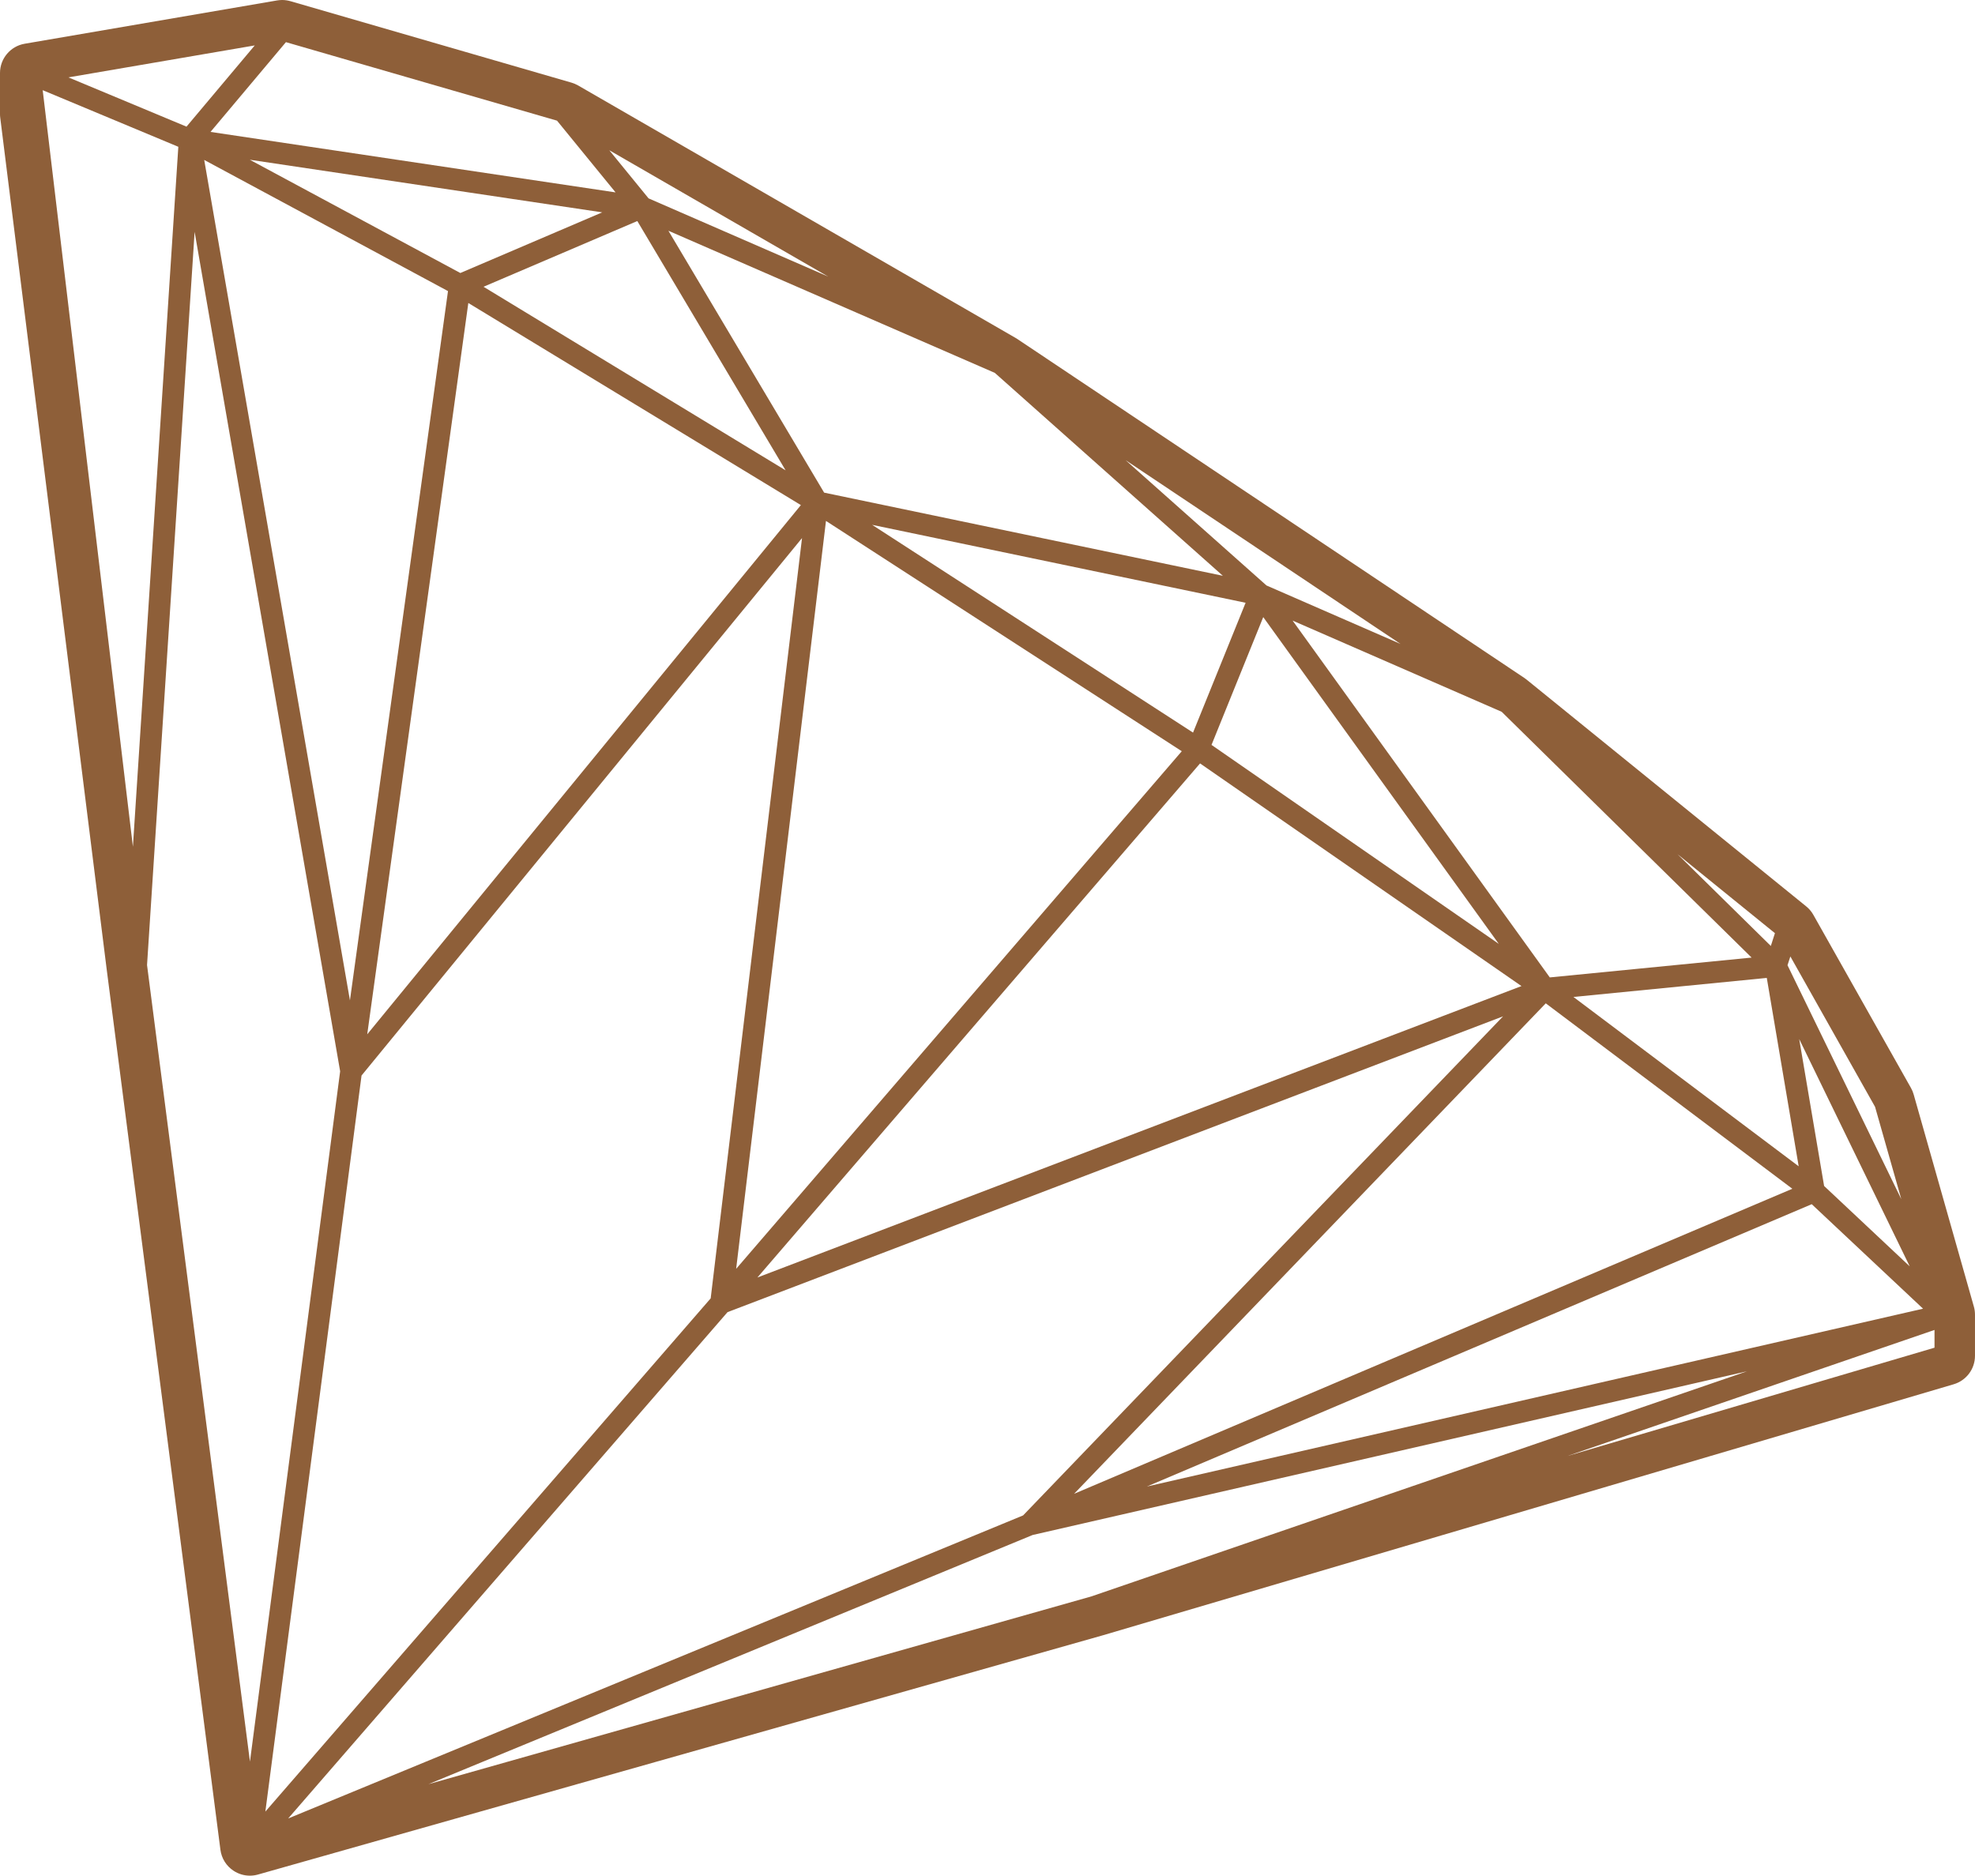<svg version="1.1" id="图层_1" x="0px" y="0px" width="120px" height="113.98px" viewBox="0 0 120 113.98" enable-background="new 0 0 120 113.98" xml:space="preserve" xmlns="http://www.w3.org/2000/svg" xmlns:xlink="http://www.w3.org/1999/xlink" xmlns:xml="http://www.w3.org/XML/1998/namespace">
  <path fill="#8E5F39" d="M6.48,58.887l6.913,53.521c0.068,0.521,0.358,0.986,0.797,1.273c0.297,0.197,0.645,0.299,0.992,0.299
	c0.165,0,0.332-0.023,0.49-0.068l51.331-14.537l51.704-15.257c0.767-0.228,1.292-0.93,1.292-1.73v-2.497
	c0-0.167-0.022-0.334-0.068-0.491l-3.656-12.888c-0.038-0.139-0.094-0.27-0.162-0.393l-5.934-10.525
	c-0.11-0.197-0.259-0.373-0.436-0.516L92.756,41.299c-0.043-0.035-0.087-0.068-0.135-0.1L61.806,20.596
	c-0.031-0.021-0.065-0.041-0.103-0.063L35.126,5.193c-0.126-0.072-0.26-0.129-0.399-0.17l-17.08-4.951
	C17.481,0.025,17.313,0,17.144,0c-0.102,0-0.203,0.01-0.305,0.026L1.498,2.658C0.634,2.807,0,3.558,0,4.436v2.496
	c0,0.074,0.004,0.15,0.015,0.225L6.48,58.887z M113.927,67.258l1.595,5.612l-6.914-14.215l0.173-0.534L113.927,67.258z
	 M117.54,81.896l-22.309,6.582l22.309-7.661V81.896z M72.915,46.391l19.529,13.53L46.02,77.63L72.915,46.391z M44.728,77.104
	l5.458-45.449L71.804,45.65L44.728,77.104z M95.602,60.583l11.747-1.157l1.938,11.447L95.602,60.583z M108.902,72.238L65.261,90.775
	L93.92,60.97L108.902,72.238z M73.611,45.266l3.143-7.766l14.311,19.857L73.611,45.266z M72.488,44.518L52.991,31.893l22.691,4.736
	L72.488,44.518z M29.379,17.426l9.344-3.994l9.009,15.148L29.379,17.426z M48.661,30.693L22.313,62.852l6.142-44.44L48.661,30.693z
	 M21.262,60.791L12.408,9.719l14.812,7.97L21.262,60.791z M21.967,65.357l26.764-32.66l-5.55,46.201l-27.058,31.188L21.967,65.357z
	 M44.204,79.736L91.326,61.76L62.163,92.088l-44.654,18.416L44.204,79.736z M110.08,73.176l6.764,6.35L69.685,90.332L110.08,73.176z
	 M110.832,72.069l-1.513-8.927l6.715,13.812L110.832,72.069z M94.165,59.395L78.538,37.712l12.704,5.543l15.185,14.935
	L94.165,59.395z M50.074,29.936l-9.462-15.914l19.833,8.637L74.301,34.99L50.074,29.936z M27.97,16.59L15.177,9.707l21.414,3.197
	L27.97,16.59z M2.594,5.48l8.241,3.44l-2.76,42.532L2.594,5.48z M11.825,14.088L20.667,65.1l-5.48,41.949L8.934,58.643
	L11.825,14.088z M62.742,93.278l43.403-9.947L66.317,97.008L26.03,108.42L62.742,93.278z M107.595,57.484l-5.667-5.575l5.916,4.798
	L107.595,57.484z M76.952,35.578l-8.559-7.613l16.704,11.167L76.952,35.578z M39.406,12.054L37.02,9.13l13.299,7.677L39.406,12.054z
	 M33.844,7.332l3.558,4.359L12.79,8.016l4.583-5.455L33.844,7.332z M11.332,7.696L4.157,4.702L15.479,2.76L11.332,7.696z" class="color c1"/>
</svg>